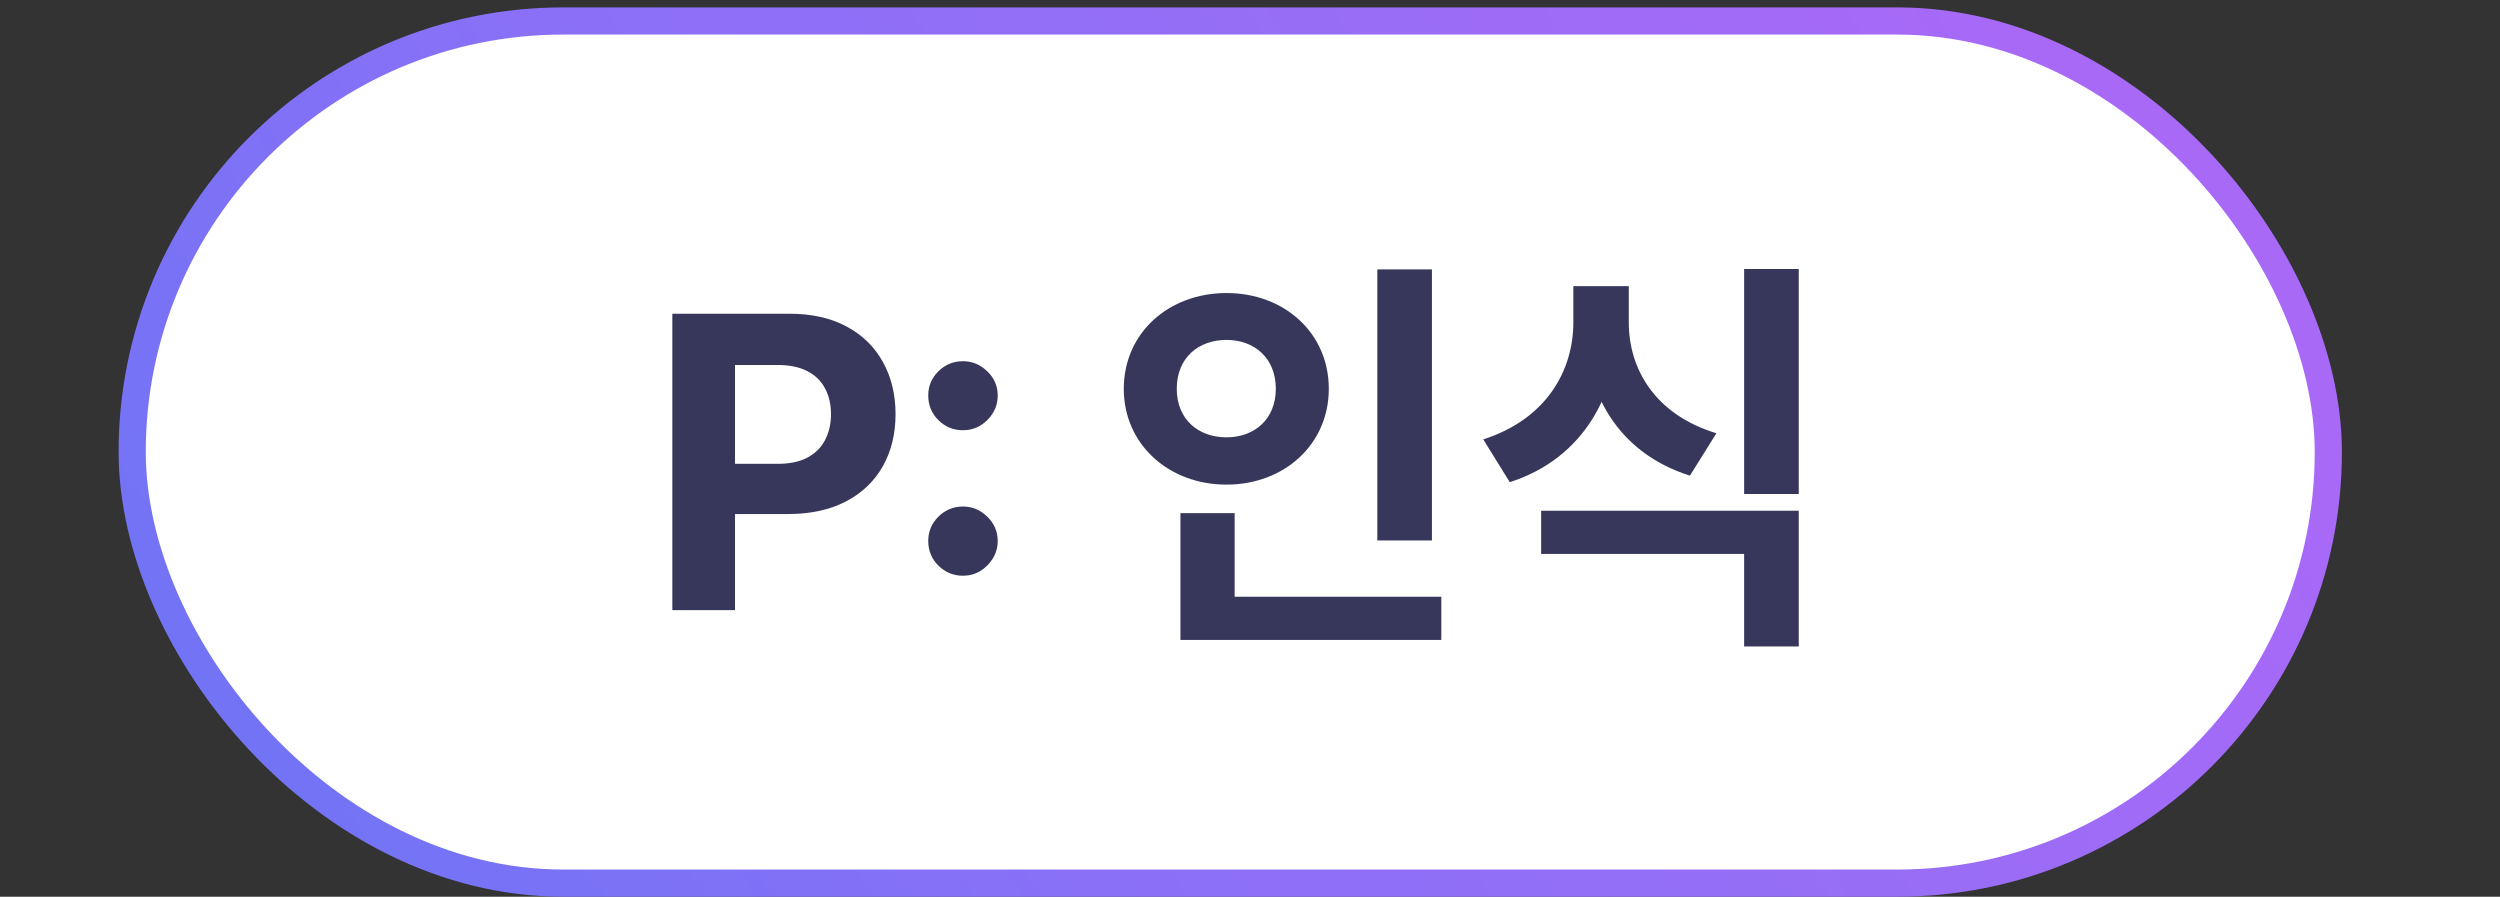 <svg width="92" height="33" viewBox="0 0 92 33" fill="none" xmlns="http://www.w3.org/2000/svg">
<rect x="0" y="0" width="92" height="33" fill="#333333" stroke="none"/>
<rect x="4.864" y="0.772" width="80.818" height="31.727" rx="15.864" fill="white" stroke="url(#paint0_linear_421_765)"/>
<path d="M24.742 22.454V11.545H29.046C29.873 11.545 30.578 11.703 31.16 12.019C31.743 12.332 32.187 12.767 32.492 13.324C32.801 13.878 32.956 14.518 32.956 15.242C32.956 15.966 32.799 16.606 32.487 17.16C32.174 17.714 31.722 18.145 31.128 18.454C30.539 18.763 29.825 18.917 28.987 18.917H26.244V17.069H28.614C29.058 17.069 29.424 16.993 29.712 16.84C30.003 16.684 30.22 16.469 30.361 16.195C30.507 15.918 30.58 15.601 30.58 15.242C30.58 14.88 30.507 14.564 30.361 14.294C30.22 14.02 30.003 13.809 29.712 13.66C29.42 13.507 29.051 13.431 28.604 13.431H27.048V22.454H24.742ZM35.438 21.187C35.086 21.187 34.784 21.062 34.532 20.814C34.283 20.565 34.159 20.263 34.159 19.908C34.159 19.56 34.283 19.262 34.532 19.013C34.784 18.765 35.086 18.64 35.438 18.64C35.778 18.64 36.077 18.765 36.332 19.013C36.588 19.262 36.716 19.56 36.716 19.908C36.716 20.143 36.656 20.357 36.535 20.553C36.418 20.744 36.263 20.899 36.071 21.016C35.88 21.13 35.668 21.187 35.438 21.187ZM35.438 15.833C35.086 15.833 34.784 15.709 34.532 15.46C34.283 15.212 34.159 14.91 34.159 14.555C34.159 14.207 34.283 13.91 34.532 13.665C34.784 13.417 35.086 13.292 35.438 13.292C35.778 13.292 36.077 13.417 36.332 13.665C36.588 13.91 36.716 14.207 36.716 14.555C36.716 14.793 36.656 15.009 36.535 15.205C36.418 15.396 36.263 15.549 36.071 15.663C35.88 15.776 35.668 15.833 35.438 15.833ZM50.685 9.914V19.889H52.695V9.914H50.685ZM43.44 21.959V23.549H53.04V21.959H43.44ZM43.44 18.884V22.604H45.435V18.884H43.44ZM45.135 10.784C43.005 10.784 41.355 12.254 41.355 14.309C41.355 16.349 43.005 17.834 45.135 17.834C47.265 17.834 48.9 16.349 48.9 14.309C48.9 12.254 47.265 10.784 45.135 10.784ZM45.135 12.509C46.155 12.509 46.95 13.169 46.95 14.309C46.95 15.434 46.155 16.094 45.135 16.094C44.1 16.094 43.305 15.434 43.305 14.309C43.305 13.169 44.1 12.509 45.135 12.509ZM57.899 10.529V11.864C57.899 13.619 56.924 15.419 54.584 16.169L55.559 17.744C58.274 16.874 59.549 14.489 59.549 11.864V10.529H57.899ZM58.304 10.529V11.864C58.304 14.444 59.534 16.664 62.189 17.504L63.164 15.944C60.899 15.254 59.939 13.574 59.939 11.864V10.529H58.304ZM56.714 18.794V20.384H64.184V23.789H66.194V18.794H56.714ZM64.184 9.899V18.179H66.194V9.899H64.184Z" fill="#37375B"/>
<defs>
<linearGradient id="paint0_linear_421_765" x1="4.364" y1="19.739" x2="61.544" y2="-17.794" gradientUnits="userSpaceOnUse">
<stop stop-color="#7373F6"/>
<stop offset="0.361" stop-color="#8B70F7"/>
<stop offset="0.635" stop-color="#956EF6"/>
<stop offset="1" stop-color="#A869F7"/>
</linearGradient>
</defs>
</svg>

